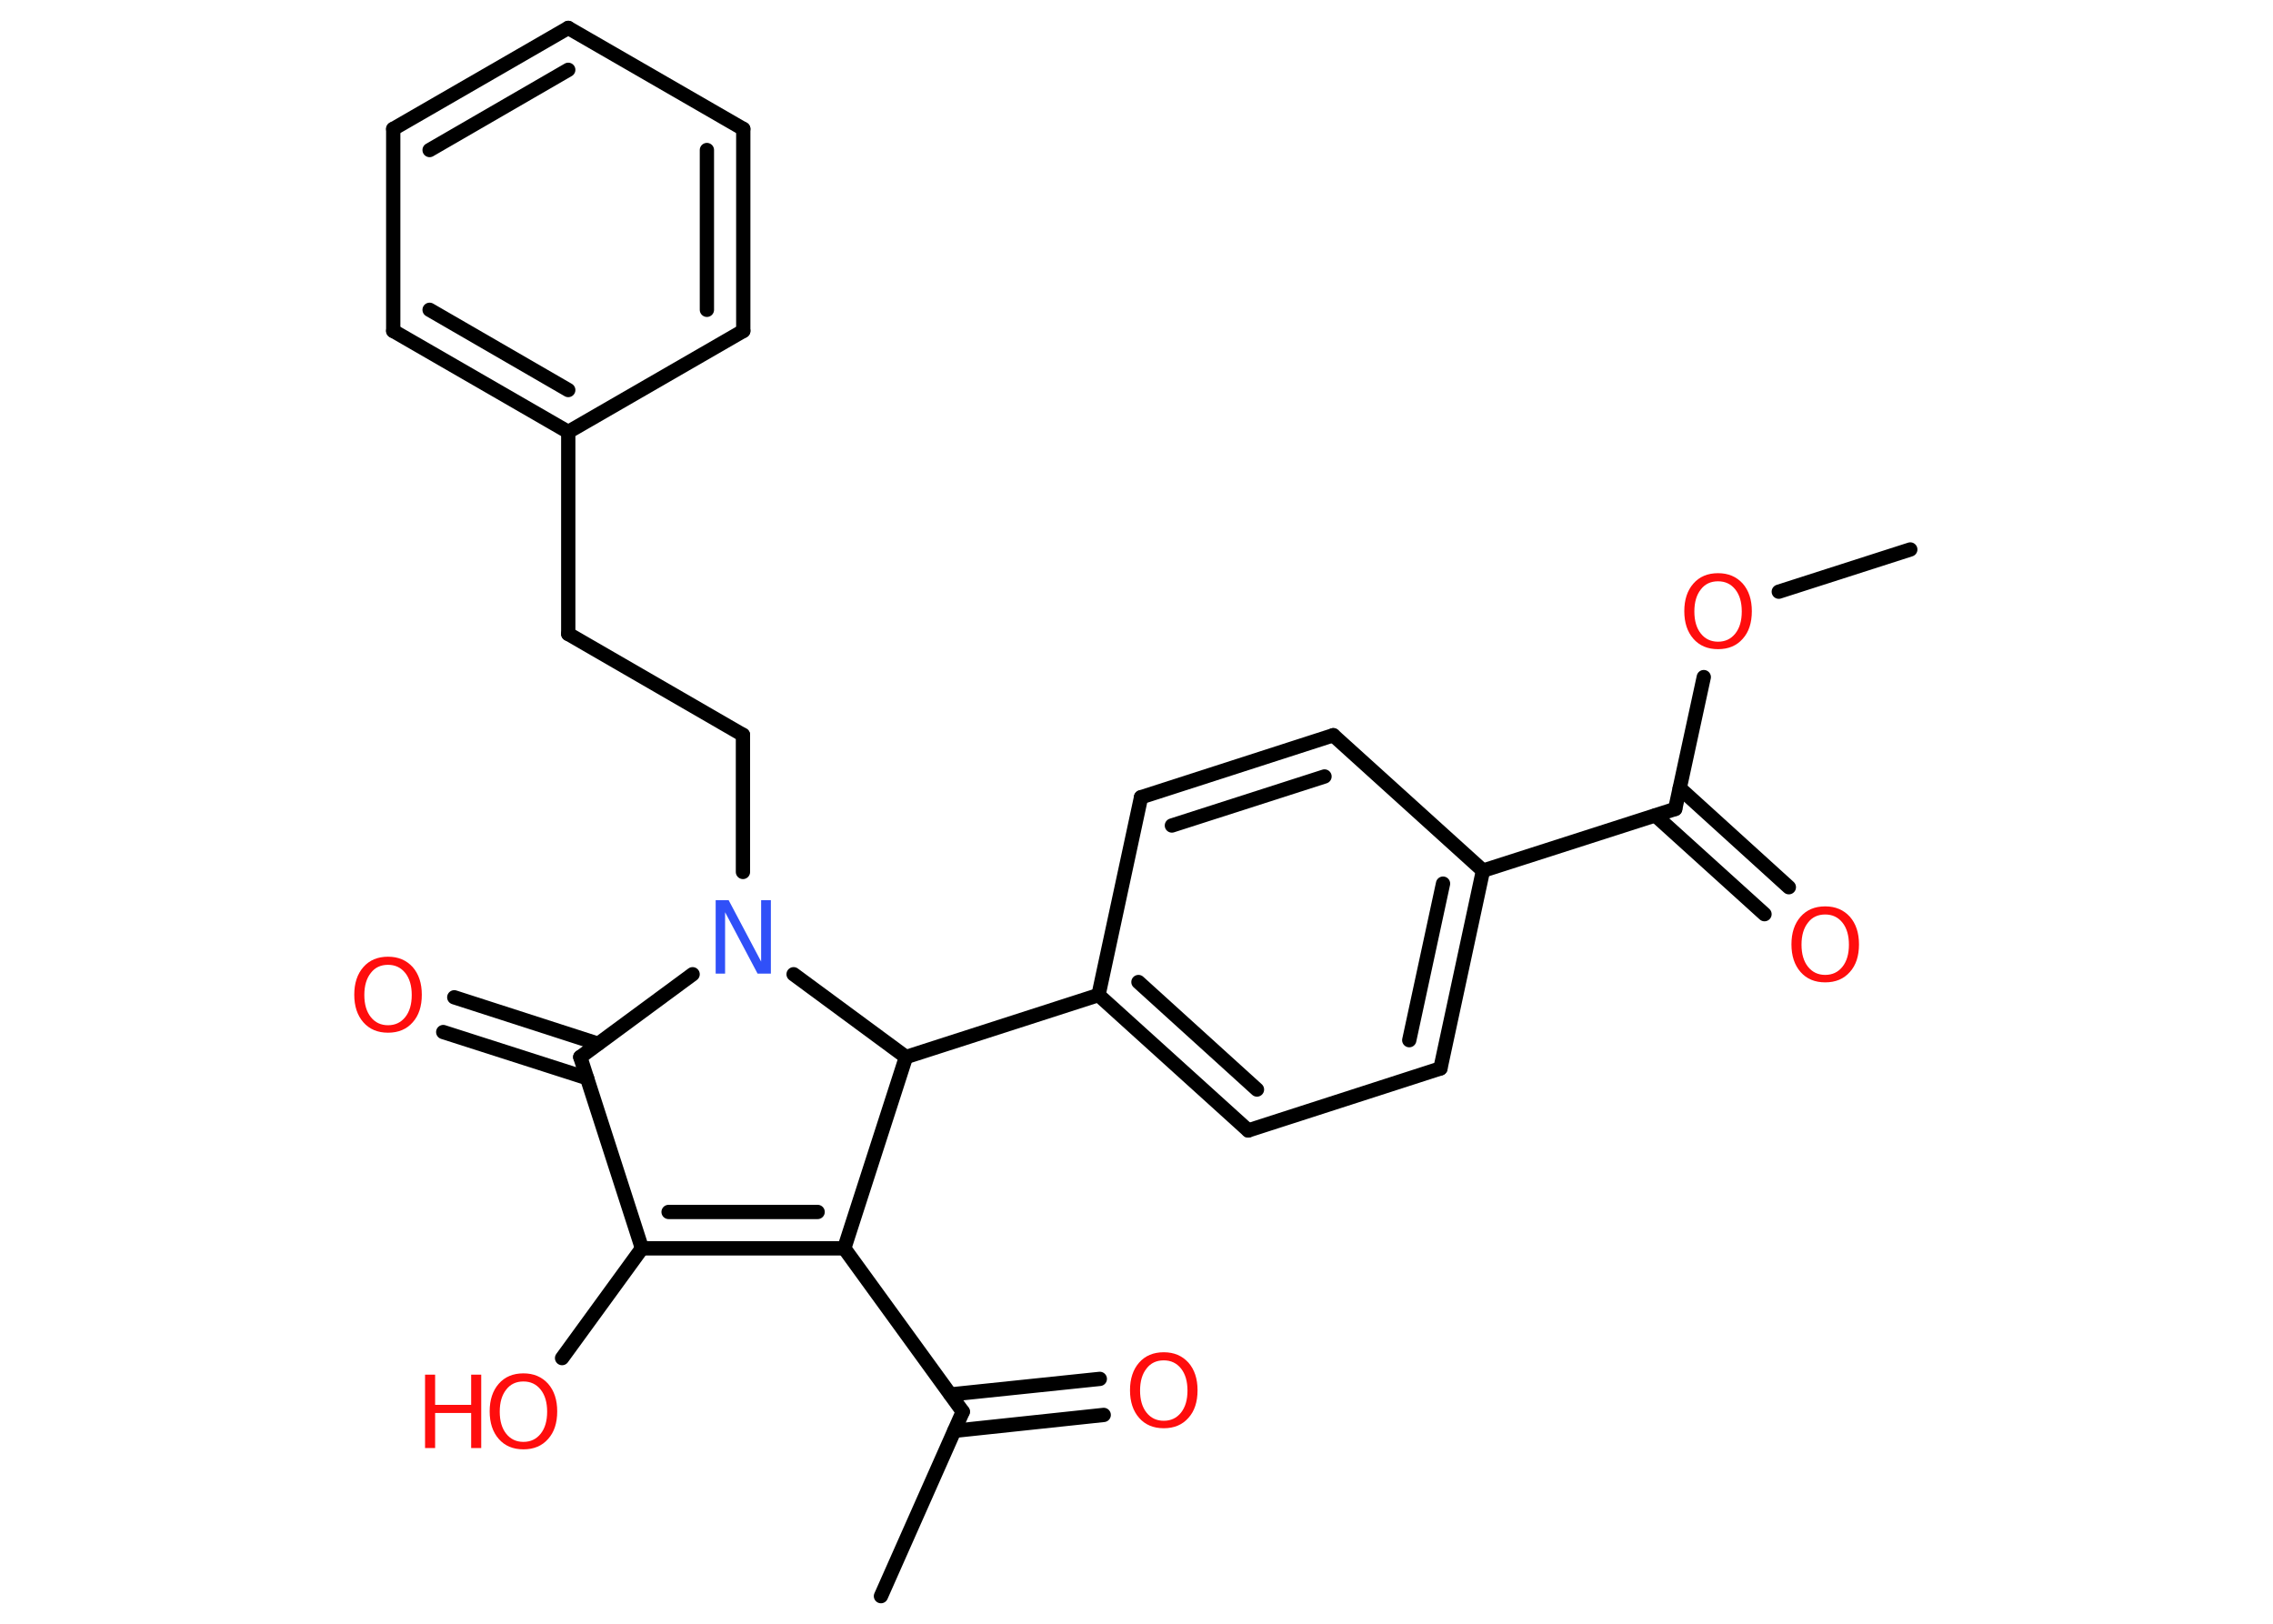 <?xml version='1.0' encoding='UTF-8'?>
<!DOCTYPE svg PUBLIC "-//W3C//DTD SVG 1.1//EN" "http://www.w3.org/Graphics/SVG/1.1/DTD/svg11.dtd">
<svg version='1.2' xmlns='http://www.w3.org/2000/svg' xmlns:xlink='http://www.w3.org/1999/xlink' width='70.0mm' height='50.0mm' viewBox='0 0 70.0 50.0'>
  <desc>Generated by the Chemistry Development Kit (http://github.com/cdk)</desc>
  <g stroke-linecap='round' stroke-linejoin='round' stroke='#000000' stroke-width='.44' fill='#FF0D0D'>
    <rect x='.0' y='.0' width='70.0' height='50.0' fill='#FFFFFF' stroke='none'/>
    <g id='mol1' class='mol'>
      <line id='mol1bnd1' class='bond' x1='58.83' y1='16.92' x2='54.78' y2='18.22'/>
      <line id='mol1bnd2' class='bond' x1='52.47' y1='20.85' x2='51.59' y2='24.91'/>
      <g id='mol1bnd3' class='bond'>
        <line x1='51.73' y1='24.27' x2='55.09' y2='27.32'/>
        <line x1='50.98' y1='25.11' x2='54.34' y2='28.15'/>
      </g>
      <line id='mol1bnd4' class='bond' x1='51.59' y1='24.91' x2='45.67' y2='26.81'/>
      <g id='mol1bnd5' class='bond'>
        <line x1='44.36' y1='32.9' x2='45.67' y2='26.81'/>
        <line x1='43.4' y1='32.03' x2='44.44' y2='27.21'/>
      </g>
      <line id='mol1bnd6' class='bond' x1='44.36' y1='32.9' x2='38.44' y2='34.81'/>
      <g id='mol1bnd7' class='bond'>
        <line x1='33.83' y1='30.64' x2='38.44' y2='34.81'/>
        <line x1='35.06' y1='30.24' x2='38.71' y2='33.55'/>
      </g>
      <line id='mol1bnd8' class='bond' x1='33.83' y1='30.64' x2='27.9' y2='32.55'/>
      <line id='mol1bnd9' class='bond' x1='27.9' y1='32.55' x2='26.0' y2='38.44'/>
      <line id='mol1bnd10' class='bond' x1='26.0' y1='38.44' x2='29.65' y2='43.47'/>
      <line id='mol1bnd11' class='bond' x1='29.65' y1='43.47' x2='27.13' y2='49.15'/>
      <g id='mol1bnd12' class='bond'>
        <line x1='29.27' y1='42.94' x2='33.87' y2='42.46'/>
        <line x1='29.39' y1='44.06' x2='33.99' y2='43.57'/>
      </g>
      <g id='mol1bnd13' class='bond'>
        <line x1='19.77' y1='38.44' x2='26.0' y2='38.44'/>
        <line x1='20.59' y1='37.32' x2='25.18' y2='37.32'/>
      </g>
      <line id='mol1bnd14' class='bond' x1='19.77' y1='38.44' x2='17.31' y2='41.82'/>
      <line id='mol1bnd15' class='bond' x1='19.77' y1='38.44' x2='17.87' y2='32.55'/>
      <g id='mol1bnd16' class='bond'>
        <line x1='18.08' y1='33.2' x2='13.65' y2='31.78'/>
        <line x1='18.42' y1='32.14' x2='13.99' y2='30.71'/>
      </g>
      <line id='mol1bnd17' class='bond' x1='17.87' y1='32.55' x2='21.33' y2='30.0'/>
      <line id='mol1bnd18' class='bond' x1='27.9' y1='32.55' x2='24.44' y2='30.0'/>
      <line id='mol1bnd19' class='bond' x1='22.88' y1='26.85' x2='22.88' y2='22.63'/>
      <line id='mol1bnd20' class='bond' x1='22.88' y1='22.63' x2='17.5' y2='19.52'/>
      <line id='mol1bnd21' class='bond' x1='17.5' y1='19.52' x2='17.5' y2='13.3'/>
      <g id='mol1bnd22' class='bond'>
        <line x1='12.11' y1='10.19' x2='17.5' y2='13.3'/>
        <line x1='13.23' y1='9.54' x2='17.5' y2='12.01'/>
      </g>
      <line id='mol1bnd23' class='bond' x1='12.11' y1='10.19' x2='12.11' y2='3.97'/>
      <g id='mol1bnd24' class='bond'>
        <line x1='17.5' y1='.86' x2='12.11' y2='3.97'/>
        <line x1='17.5' y1='2.15' x2='13.23' y2='4.62'/>
      </g>
      <line id='mol1bnd25' class='bond' x1='17.5' y1='.86' x2='22.89' y2='3.97'/>
      <g id='mol1bnd26' class='bond'>
        <line x1='22.89' y1='10.19' x2='22.89' y2='3.97'/>
        <line x1='21.77' y1='9.54' x2='21.77' y2='4.62'/>
      </g>
      <line id='mol1bnd27' class='bond' x1='17.5' y1='13.3' x2='22.89' y2='10.19'/>
      <line id='mol1bnd28' class='bond' x1='33.83' y1='30.64' x2='35.14' y2='24.55'/>
      <g id='mol1bnd29' class='bond'>
        <line x1='41.06' y1='22.64' x2='35.14' y2='24.55'/>
        <line x1='40.79' y1='23.91' x2='36.09' y2='25.42'/>
      </g>
      <line id='mol1bnd30' class='bond' x1='45.67' y1='26.81' x2='41.06' y2='22.64'/>
      <path id='mol1atm2' class='atom' d='M52.91 17.9q-.34 .0 -.53 .25q-.2 .25 -.2 .68q.0 .43 .2 .68q.2 .25 .53 .25q.33 .0 .53 -.25q.2 -.25 .2 -.68q.0 -.43 -.2 -.68q-.2 -.25 -.53 -.25zM52.91 17.65q.47 .0 .76 .32q.28 .32 .28 .85q.0 .54 -.28 .85q-.28 .32 -.76 .32q-.48 .0 -.76 -.32q-.28 -.32 -.28 -.85q.0 -.53 .28 -.85q.28 -.32 .76 -.32z' stroke='none'/>
      <path id='mol1atm4' class='atom' d='M56.21 28.16q-.34 .0 -.53 .25q-.2 .25 -.2 .68q.0 .43 .2 .68q.2 .25 .53 .25q.33 .0 .53 -.25q.2 -.25 .2 -.68q.0 -.43 -.2 -.68q-.2 -.25 -.53 -.25zM56.21 27.91q.47 .0 .76 .32q.28 .32 .28 .85q.0 .54 -.28 .85q-.28 .32 -.76 .32q-.48 .0 -.76 -.32q-.28 -.32 -.28 -.85q.0 -.53 .28 -.85q.28 -.32 .76 -.32z' stroke='none'/>
      <path id='mol1atm13' class='atom' d='M35.84 41.89q-.34 .0 -.53 .25q-.2 .25 -.2 .68q.0 .43 .2 .68q.2 .25 .53 .25q.33 .0 .53 -.25q.2 -.25 .2 -.68q.0 -.43 -.2 -.68q-.2 -.25 -.53 -.25zM35.84 41.64q.47 .0 .76 .32q.28 .32 .28 .85q.0 .54 -.28 .85q-.28 .32 -.76 .32q-.48 .0 -.76 -.32q-.28 -.32 -.28 -.85q.0 -.53 .28 -.85q.28 -.32 .76 -.32z' stroke='none'/>
      <g id='mol1atm15' class='atom'>
        <path d='M16.12 42.54q-.34 .0 -.53 .25q-.2 .25 -.2 .68q.0 .43 .2 .68q.2 .25 .53 .25q.33 .0 .53 -.25q.2 -.25 .2 -.68q.0 -.43 -.2 -.68q-.2 -.25 -.53 -.25zM16.12 42.29q.47 .0 .76 .32q.28 .32 .28 .85q.0 .54 -.28 .85q-.28 .32 -.76 .32q-.48 .0 -.76 -.32q-.28 -.32 -.28 -.85q.0 -.53 .28 -.85q.28 -.32 .76 -.32z' stroke='none'/>
        <path d='M13.09 42.33h.31v.93h1.11v-.93h.31v2.26h-.31v-1.08h-1.11v1.08h-.31v-2.26z' stroke='none'/>
      </g>
      <path id='mol1atm17' class='atom' d='M11.95 29.71q-.34 .0 -.53 .25q-.2 .25 -.2 .68q.0 .43 .2 .68q.2 .25 .53 .25q.33 .0 .53 -.25q.2 -.25 .2 -.68q.0 -.43 -.2 -.68q-.2 -.25 -.53 -.25zM11.95 29.46q.47 .0 .76 .32q.28 .32 .28 .85q.0 .54 -.28 .85q-.28 .32 -.76 .32q-.48 .0 -.76 -.32q-.28 -.32 -.28 -.85q.0 -.53 .28 -.85q.28 -.32 .76 -.32z' stroke='none'/>
      <path id='mol1atm18' class='atom' d='M22.03 27.72h.41l1.0 1.89v-1.89h.3v2.26h-.41l-1.0 -1.89v1.89h-.29v-2.26z' stroke='none' fill='#3050F8'/>
    </g>
  </g>
</svg>

